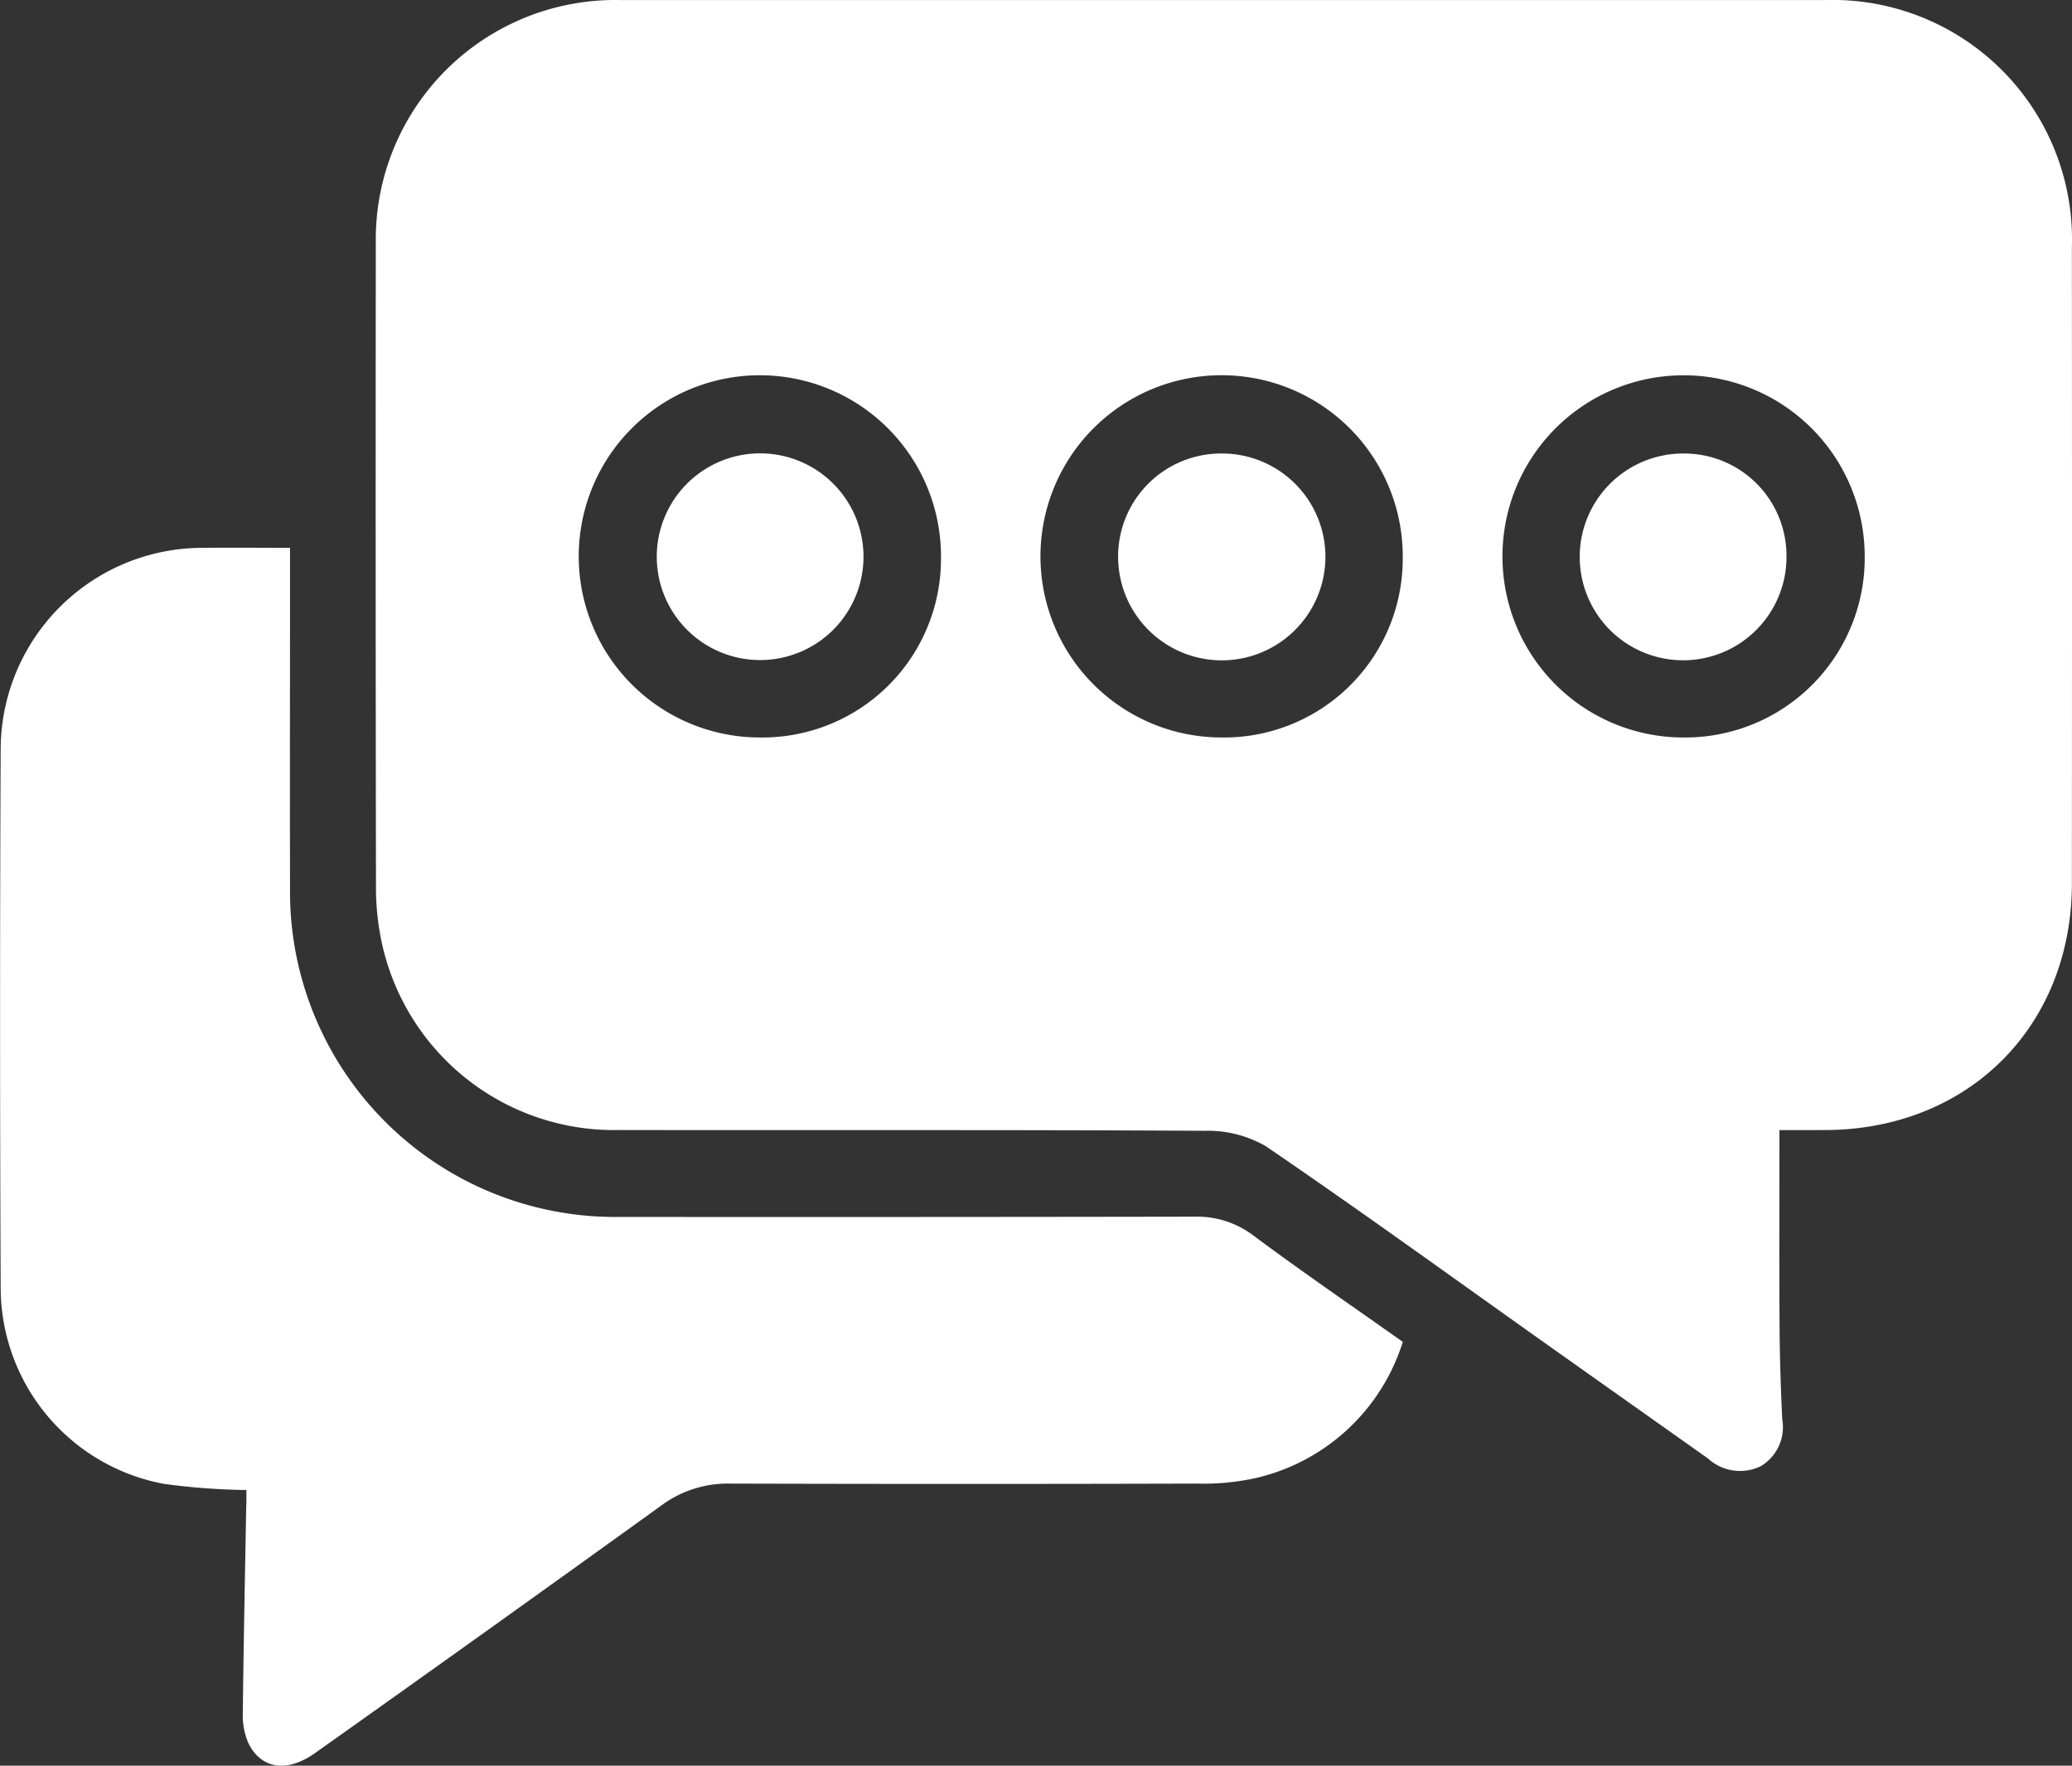 <svg xmlns="http://www.w3.org/2000/svg" width="120" height="102.269" viewBox="0 0 120 102.269">
  <rect x="0" y="0" width="120" height="102.269" fill="#333333" stroke="none"/>
  <g id="Group_1175" data-name="Group 1175" transform="translate(-4990 -968.866)">
    <path id="Path_4540" data-name="Path 4540" d="M5093.057,1034.322c0,3.919-.016,7.653.007,11.387.011,1.788.07,3.577.155,5.363a2.634,2.634,0,0,1-1.24,2.715,2.747,2.747,0,0,1-3.069-.451q-4.677-3.309-9.353-6.621c-5.4-3.832-10.765-7.721-16.236-11.452a6.691,6.691,0,0,0-3.558-.9c-11.3-.066-22.6-.025-33.906-.046a13.756,13.756,0,0,1-13.776-10.995,15.129,15.129,0,0,1-.306-3.146q-.031-18.6-.01-37.2a13.869,13.869,0,0,1,14.154-14.107q34.882,0,69.764,0a13.872,13.872,0,0,1,14.311,14.317q.012,18.416,0,36.833c0,8.3-6,14.286-14.305,14.3C5094.761,1034.324,5093.833,1034.322,5093.057,1034.322Zm-32.326-22.741a10.351,10.351,0,0,0,10.509-10.379,10.491,10.491,0,1,0-10.509,10.379Zm26.736,0a10.4,10.4,0,0,0,10.528-10.5,10.49,10.49,0,1,0-20.98.024A10.483,10.483,0,0,0,5087.467,1011.582Zm-53.47,0a10.342,10.342,0,0,0,10.5-10.382,10.49,10.49,0,1,0-10.5,10.382Z" fill="#fff"/>
    <path id="Path_4541" data-name="Path 4541" d="M5004.271,1055.17a39.018,39.018,0,0,1-4.784-.358,11.575,11.575,0,0,1-9.448-11.438q-.069-15.554,0-31.105a11.7,11.7,0,0,1,11.775-11.672c1.616-.016,3.232,0,4.983,0v1.43c0,6.1-.013,12.2,0,18.3a18.829,18.829,0,0,0,19.036,19.025q16.65.013,33.3-.015a5.423,5.423,0,0,1,3.47,1.1c2.8,2.088,5.685,4.059,8.64,6.151a11.666,11.666,0,0,1-8.527,7.89,14.042,14.042,0,0,1-3.383.319q-13.539.038-27.079,0a6.447,6.447,0,0,0-3.963,1.275q-9.99,7.2-20.034,14.325c-1.637,1.167-3.154.946-3.893-.613a4.15,4.15,0,0,1-.3-1.769c.042-3.944.126-7.887.194-11.83C5004.276,1055.866,5004.271,1055.549,5004.271,1055.17Z" fill="#fff"/>
    <path id="Path_4542" data-name="Path 4542" d="M5060.783,995.133a5.986,5.986,0,0,1,5.979,5.945,6,6,0,1,1-12.007.064A5.968,5.968,0,0,1,5060.783,995.133Z" fill="#fff"/>
    <path id="Path_4543" data-name="Path 4543" d="M5093.465,1001.073a5.988,5.988,0,1,1-5.955-5.939A5.925,5.925,0,0,1,5093.465,1001.073Z" fill="#fff"/>
    <path id="Path_4544" data-name="Path 4544" d="M5028.037,1001.148a5.986,5.986,0,0,1,11.972-.074,5.986,5.986,0,1,1-11.972.074Z" fill="#fff"/>
  </g>
</svg>
